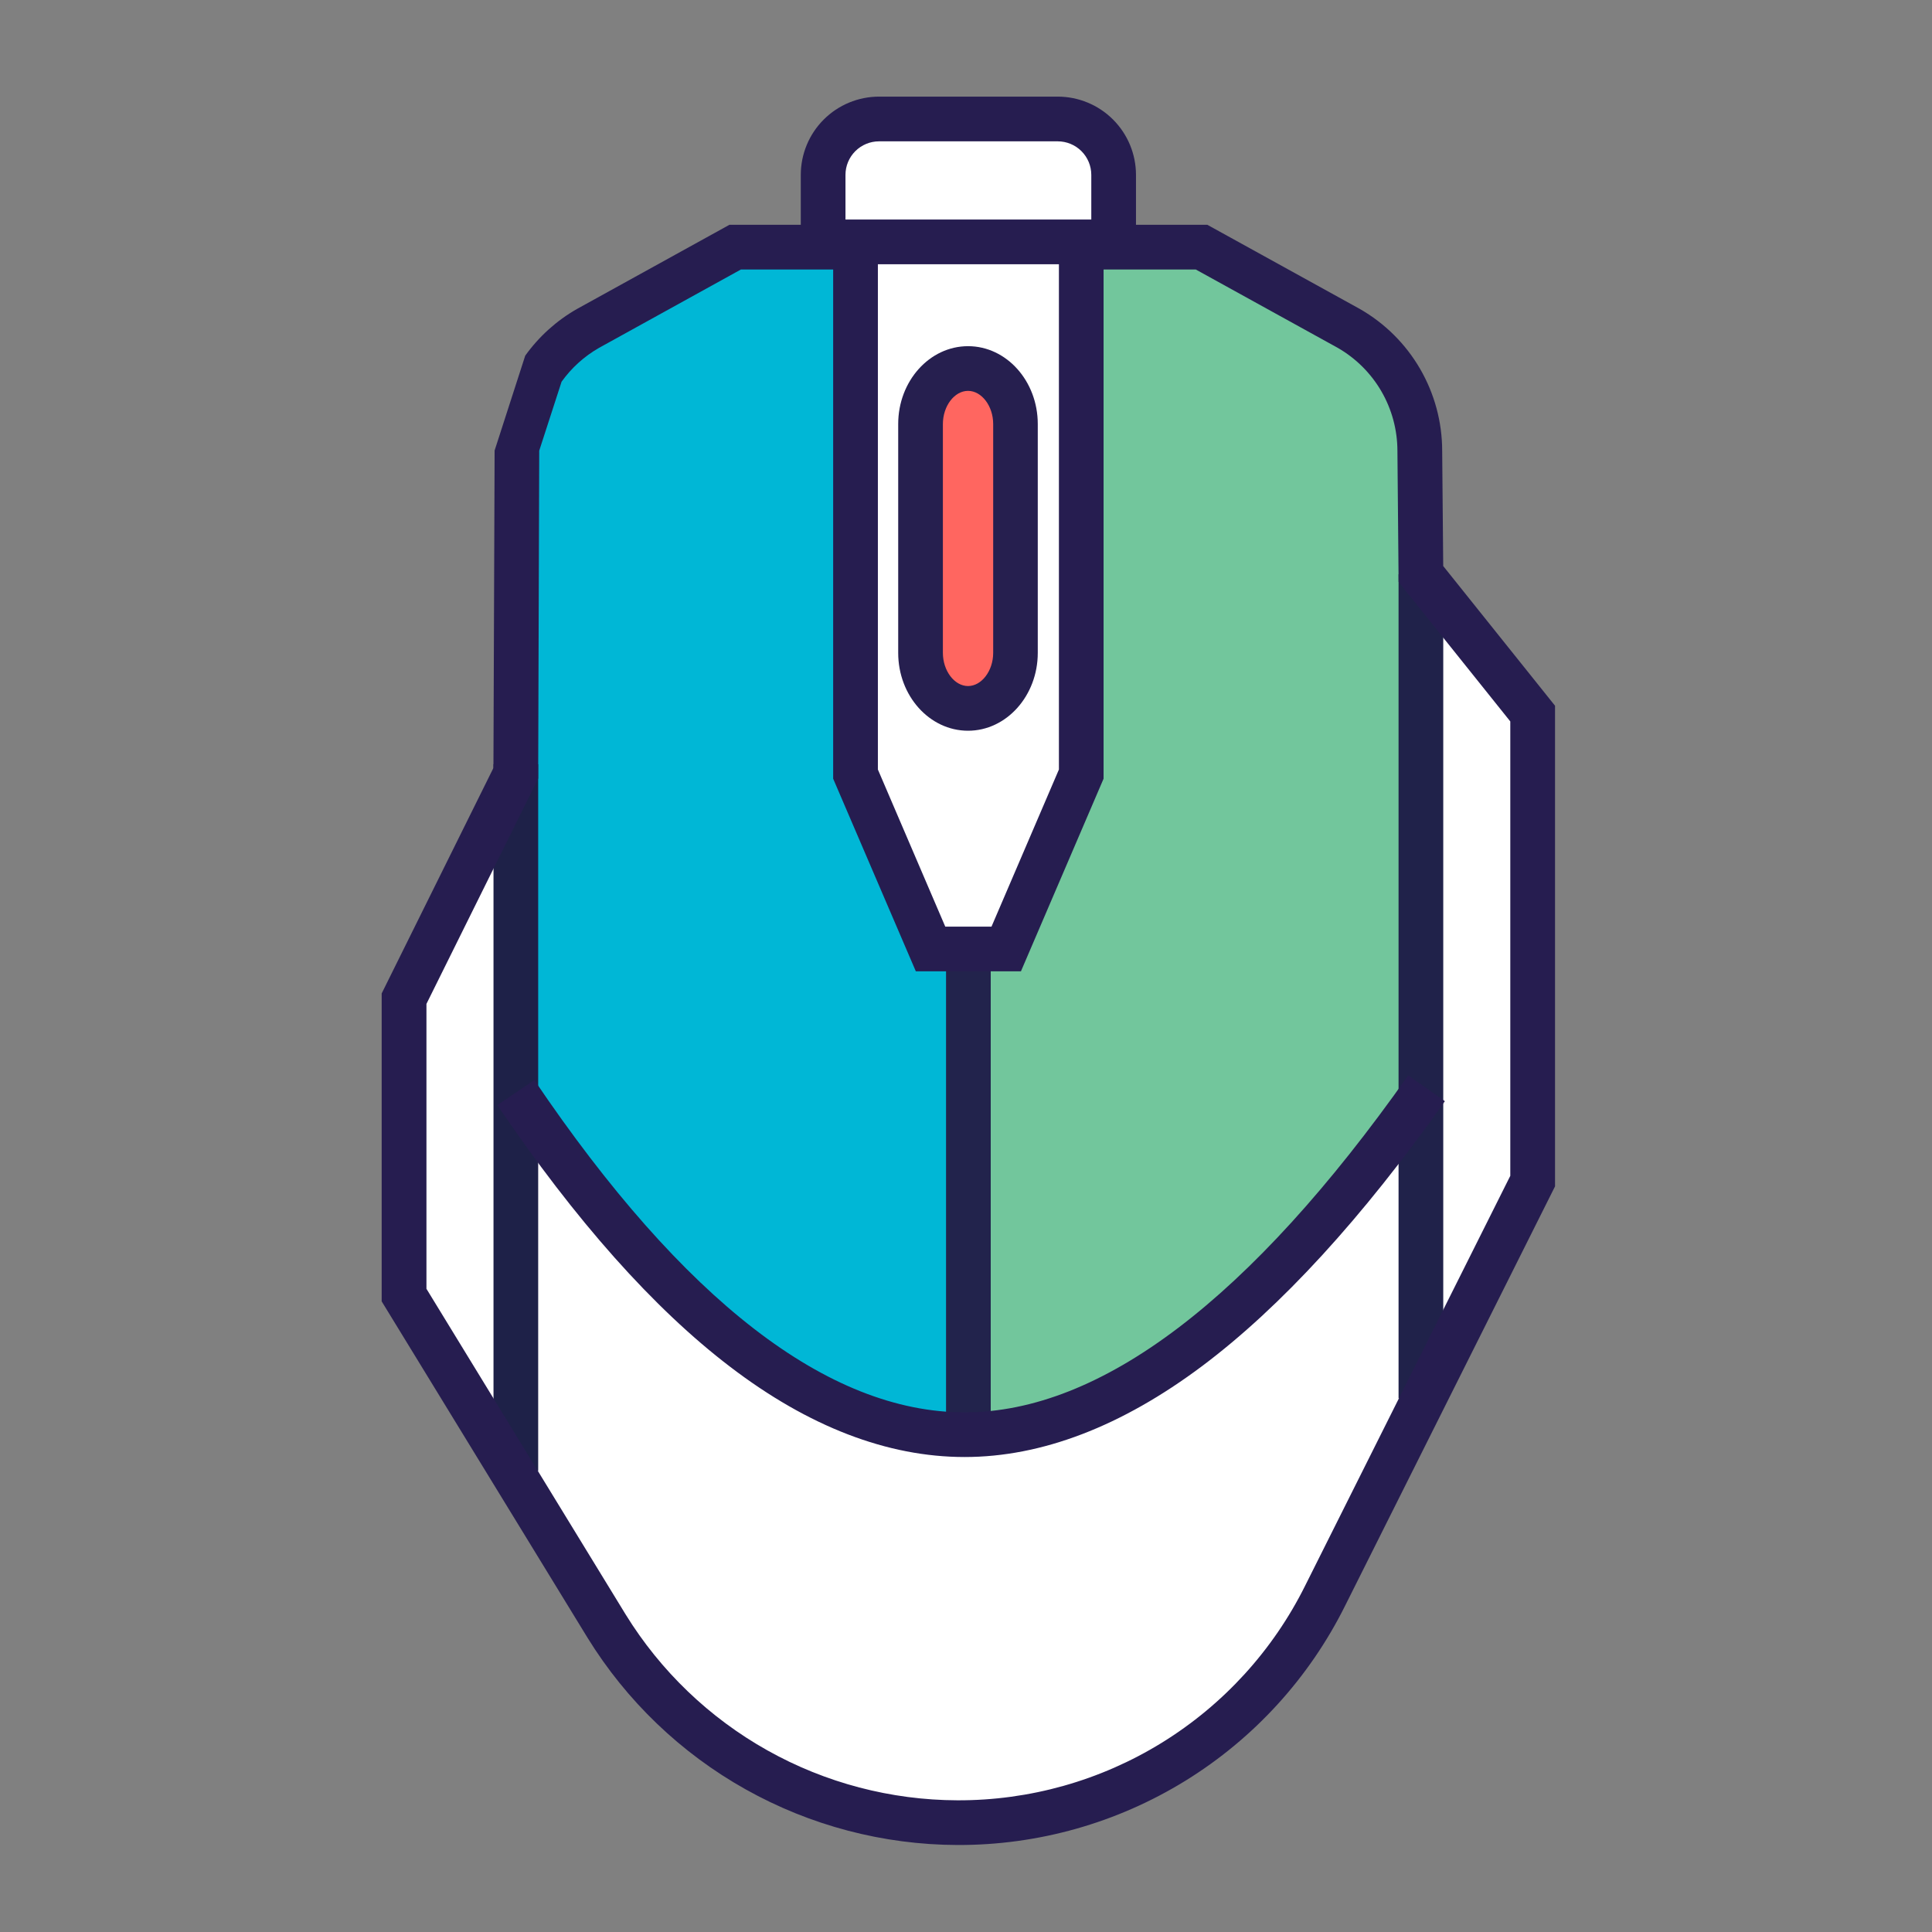 <svg width="128" height="128" viewBox="0 0 128 128" fill="none" xmlns="http://www.w3.org/2000/svg">
<rect x="0" y="0" width="128" height="128" fill="#808080" stroke="none"/>
<path d="M46.448 17.203L48.582 16.025H56.551V50.935L61.524 62.522H66.535L71.514 50.935V16.025H79.482L89.23 21.404C90.659 22.22 91.847 23.4 92.675 24.823C93.502 26.246 93.939 27.863 93.941 29.509L94.014 37.677L101.417 46.926V77.9L87.671 105.364C85.42 109.896 81.944 113.708 77.638 116.366C73.332 119.025 68.367 120.424 63.306 120.406C58.644 120.391 54.062 119.186 49.995 116.907C45.928 114.628 42.509 111.349 40.062 107.38L26.65 85.453V65.815L35.12 49.81L35.189 28.444" fill="white"/>
<path d="M55.089 16.025H73.781V63.403H55.089V16.025Z" fill="white"/>
<path d="M64.464 24.415C65.44 24.415 66.375 24.803 67.065 25.492C67.755 26.182 68.142 27.118 68.142 28.093V43.255C68.142 44.23 67.755 45.166 67.065 45.855C66.375 46.545 65.44 46.933 64.464 46.933C63.489 46.933 62.554 46.545 61.864 45.855C61.174 45.166 60.787 44.23 60.787 43.255V28.093C60.787 27.118 61.174 26.182 61.864 25.492C62.554 24.803 63.489 24.415 64.464 24.415Z" fill="#FF6660"/>
<path d="M64.274 95.006V62.519H66.665L71.635 50.932V15.84H79.603L89.351 21.404C90.78 22.22 91.969 23.4 92.796 24.823C93.623 26.246 94.06 27.863 94.062 29.509L94.135 37.677L94.062 71.761C89.421 81.041 74.657 95.006 64.274 95.006Z" fill="#72C69C"/>
<path d="M64.158 95.21C54.736 95.21 39.164 80.805 34.25 72.766L34.176 50.877L34.25 29.51C34.252 27.864 34.688 26.248 35.516 24.825C36.343 23.401 37.531 22.222 38.96 21.405L48.706 15.841H56.675V50.934L61.648 62.52H64.27C64.274 76.649 64.158 88.464 64.158 95.21Z" fill="#00B7D6"/>
<path d="M32.696 50.633H35.656V97.457H32.696V50.633Z" fill="#1E2148"/>
<path d="M92.658 38.049H95.619V92.645H92.658V38.049Z" fill="#20224A"/>
<path d="M62.678 63.219H65.638V95.052H62.678V63.219Z" fill="#22234C"/>
<path d="M63.908 96.531C58.797 96.531 53.57 94.522 48.375 90.554C43.317 86.7 38.125 80.866 32.95 73.215L35.402 71.557C45.28 86.165 54.864 93.572 63.905 93.572C72.946 93.572 82.844 86.063 93.297 71.249L95.726 72.956C90.263 80.696 84.856 86.595 79.655 90.498C74.31 94.502 69.014 96.531 63.908 96.531Z" fill="#261D50"/>
<path d="M54.534 16.025V11.581C54.534 10.6 54.924 9.658 55.618 8.964C56.312 8.27 57.254 7.88 58.235 7.88H70.079C71.061 7.88 72.002 8.27 72.696 8.964C73.39 9.658 73.78 10.6 73.78 11.581V16.025H54.534Z" fill="white"/>
<path d="M75.262 17.506H53.054V11.584C53.055 10.21 53.601 8.893 54.573 7.921C55.544 6.95 56.861 6.403 58.235 6.402L70.079 6.402C71.453 6.403 72.771 6.949 73.743 7.921C74.714 8.893 75.261 10.21 75.262 11.584V17.506ZM56.015 14.545H72.301V11.584C72.3 10.996 72.066 10.431 71.65 10.015C71.234 9.599 70.669 9.365 70.081 9.364H58.235C57.646 9.365 57.082 9.599 56.666 10.015C56.25 10.431 56.015 10.996 56.015 11.584V14.545Z" fill="#261D50"/>
<path d="M64.135 48.413C61.583 48.413 59.508 46.099 59.508 43.255V28.093C59.508 25.249 61.583 22.935 64.135 22.935C66.686 22.935 68.755 25.25 68.755 28.093V43.255C68.755 46.091 66.686 48.413 64.135 48.413ZM64.135 25.896C63.232 25.896 62.469 26.902 62.469 28.093V43.255C62.469 44.446 63.235 45.452 64.135 45.452C65.034 45.452 65.801 44.446 65.801 43.255V28.093C65.801 26.902 65.037 25.896 64.135 25.896Z" fill="#261F4F"/>
<path fill-rule="evenodd" clip-rule="evenodd" d="M63.431 122.236C58.516 122.22 53.686 120.951 49.398 118.548C45.11 116.145 41.505 112.689 38.925 108.505L25.287 86.219V65.818L32.691 50.879L32.769 29.848L34.797 23.565C35.704 22.297 36.874 21.241 38.228 20.469L48.325 14.894H58.162V50.981L62.626 61.391H65.69L70.156 50.981V14.894H79.991L90.091 20.468C91.747 21.415 93.123 22.782 94.081 24.431C95.039 26.08 95.545 27.953 95.548 29.86L95.617 37.502L103.025 46.758V78.6L89.121 106.375C86.747 111.154 83.083 115.173 78.542 117.976C74.002 120.779 68.767 122.255 63.431 122.236ZM35.655 51.576L35.725 29.858L37.206 25.29C37.862 24.373 38.708 23.608 39.687 23.047L49.088 17.855H55.199V51.59L60.676 64.352H67.64L73.115 51.59V17.855H79.223L88.628 23.045C89.829 23.735 90.828 24.73 91.522 25.928C92.216 27.127 92.582 28.488 92.583 29.874L92.661 38.553L100.061 47.797V77.901L86.472 105.051C84.342 109.337 81.055 112.941 76.983 115.455C72.911 117.969 68.216 119.292 63.43 119.275C59.022 119.261 54.69 118.123 50.844 115.968C46.998 113.813 43.765 110.713 41.45 106.961L28.253 85.386V66.511L35.655 51.576Z" fill="#261D50"/>
</svg>
